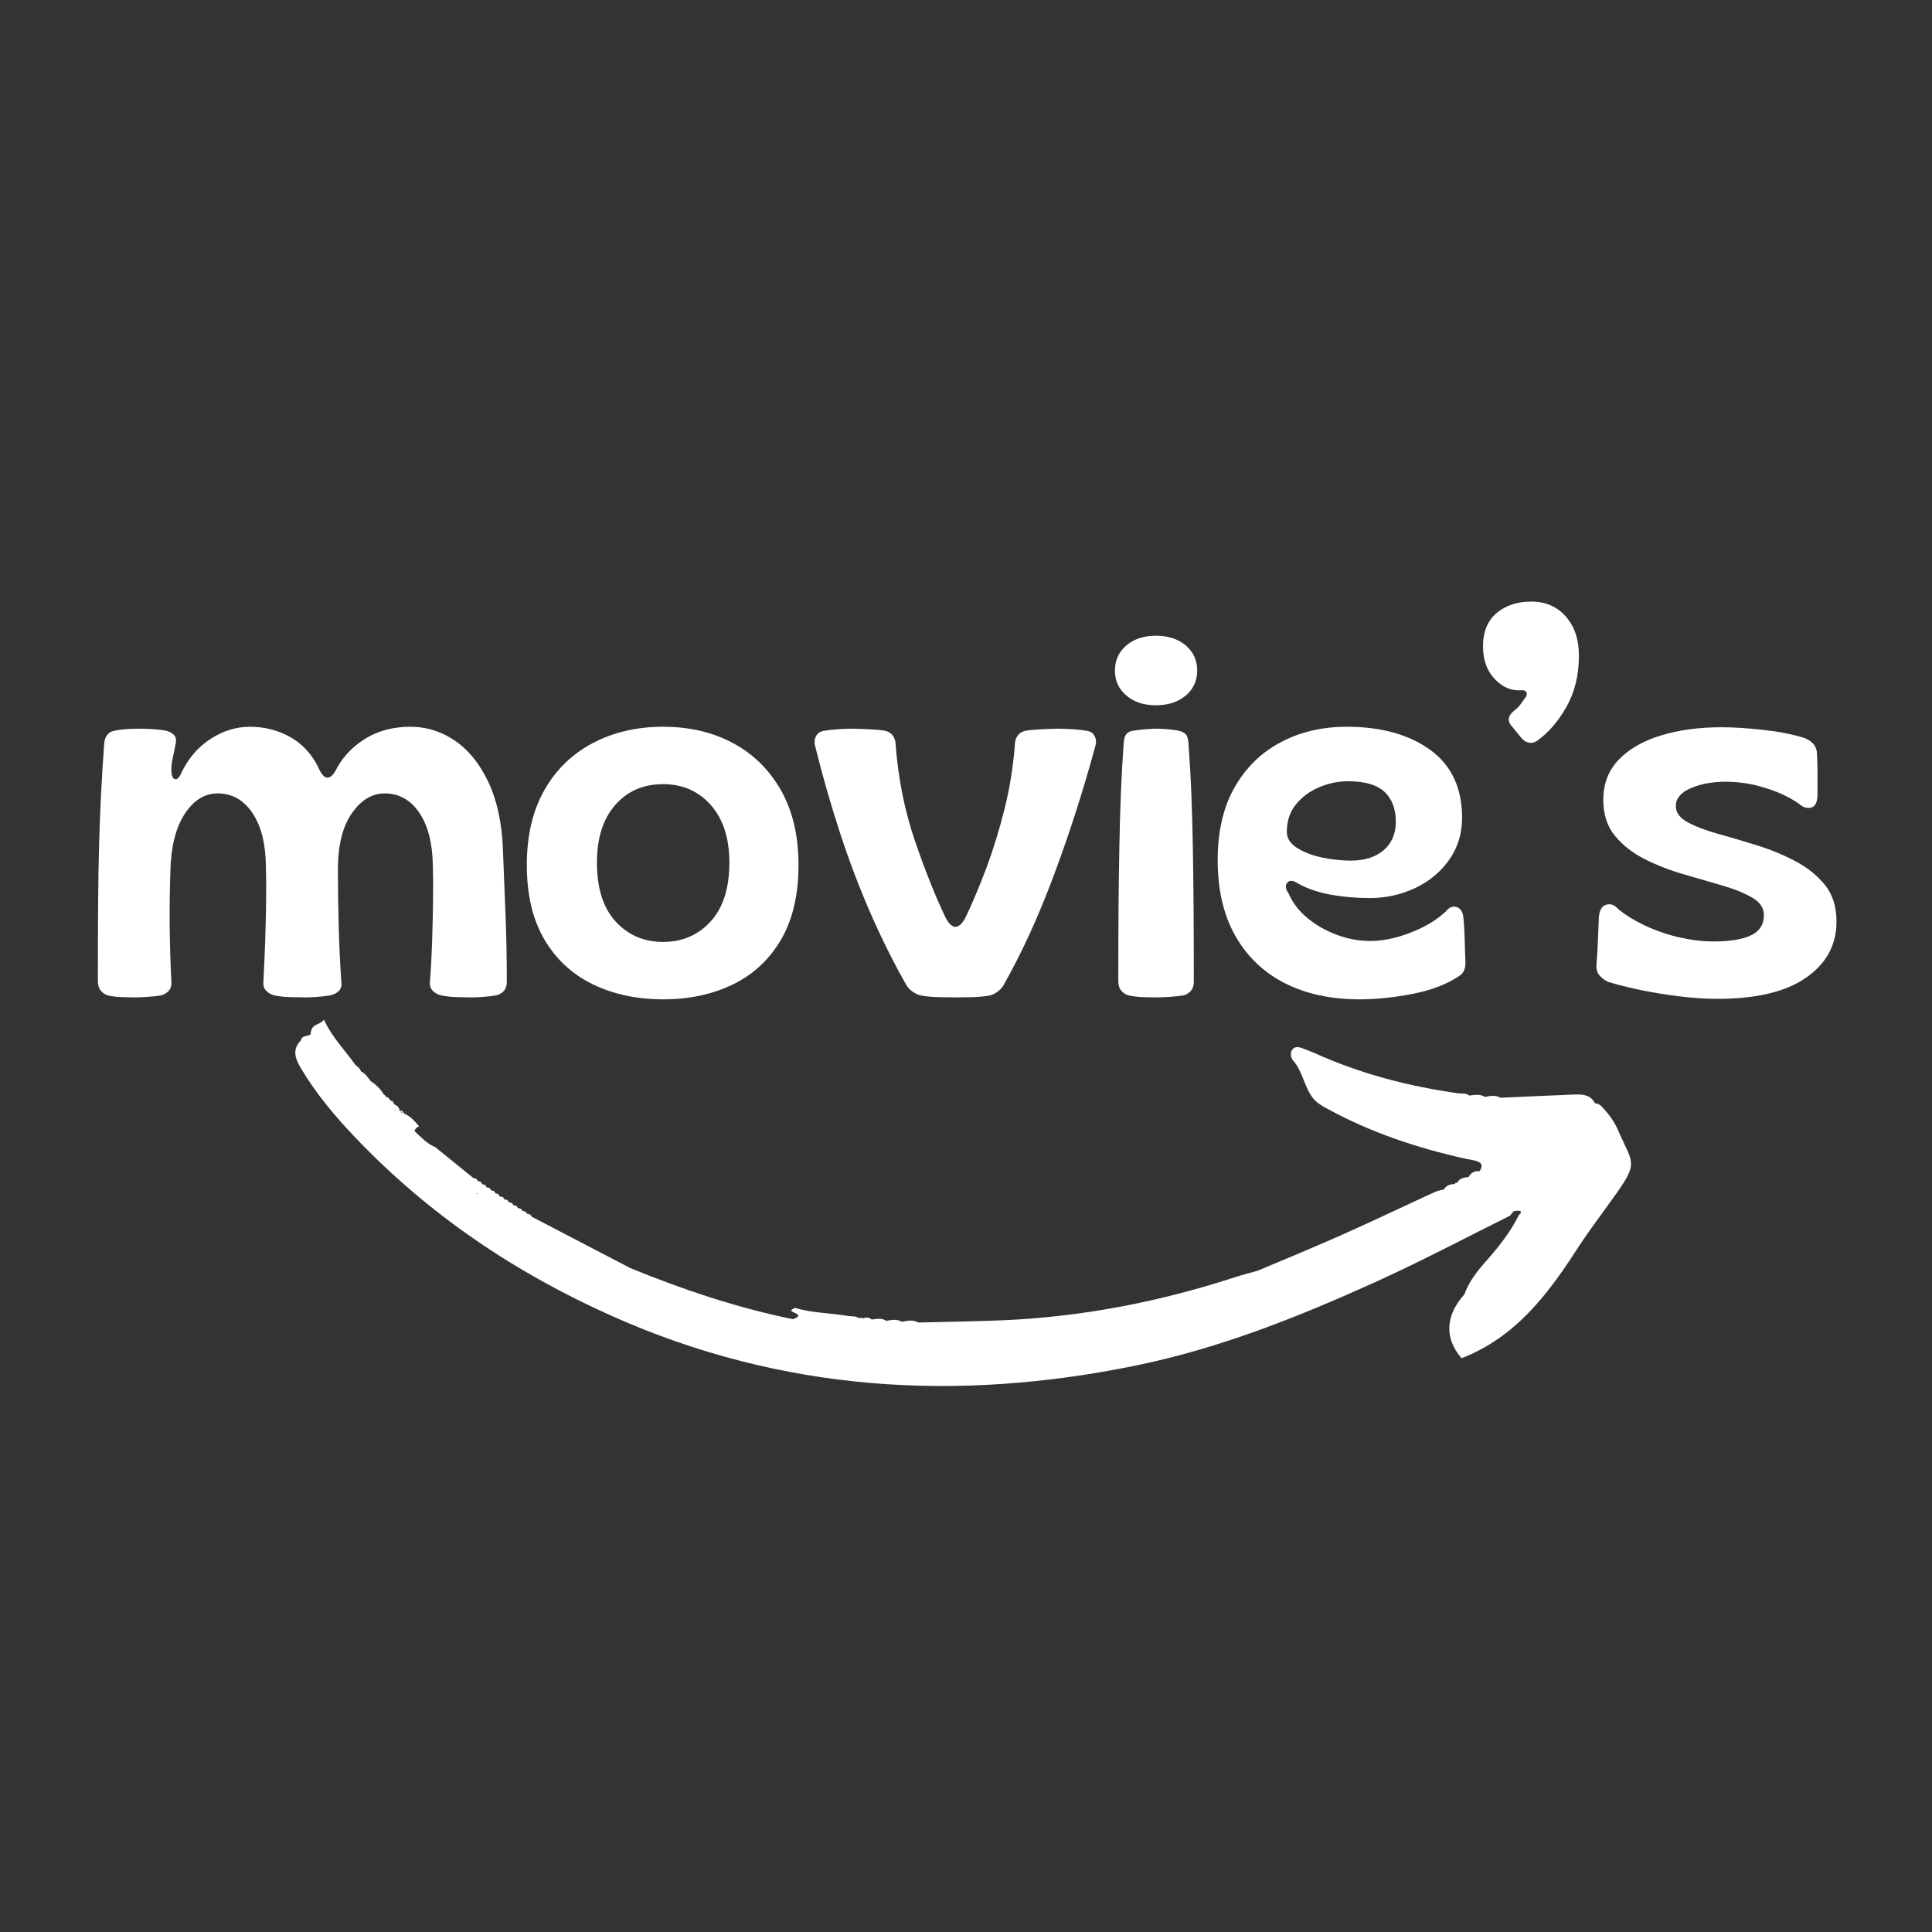 <svg xmlns="http://www.w3.org/2000/svg" xmlns:xlink="http://www.w3.org/1999/xlink" width="500" zoomAndPan="magnify" viewBox="0 0 375 375" height="500" preserveAspectRatio="xMidYMid meet" version="1.0"><rect x="0" y="0" width="375" height="375" fill="#333333" stroke="none"/><defs><g/><clipPath id="52f5485e3d"><path d="M 57 197.922 L 317 197.922 L 317 270 L 57 270 Z M 57 197.922 " clip-rule="nonzero"/></clipPath></defs><g fill="#ffffff" fill-opacity="1"><g transform="translate(16.731, 193.22)"><g><path d="M 9.453 0.375 C 8.941 0.375 8.148 0.359 7.078 0.328 C 6.016 0.297 5.07 0.188 4.25 0 C 3.75 -0.125 3.289 -0.422 2.875 -0.891 C 2.469 -1.367 2.266 -1.984 2.266 -2.734 C 2.266 -8.535 2.281 -13.547 2.312 -17.766 C 2.344 -21.984 2.406 -25.789 2.5 -29.188 C 2.594 -32.594 2.719 -35.867 2.875 -39.016 C 3.039 -42.172 3.25 -45.516 3.5 -49.047 C 3.688 -50.43 4.379 -51.219 5.578 -51.406 C 6.773 -51.656 8.379 -51.781 10.391 -51.781 C 11.211 -51.781 12.094 -51.75 13.031 -51.688 C 13.977 -51.625 14.77 -51.531 15.406 -51.406 C 16.031 -51.281 16.547 -51.023 16.953 -50.641 C 17.367 -50.266 17.516 -49.734 17.391 -49.047 C 17.203 -47.973 17.008 -47.008 16.812 -46.156 C 16.625 -45.312 16.531 -44.539 16.531 -43.844 C 16.531 -42.77 16.75 -42.156 17.188 -42 C 17.633 -41.844 18.078 -42.27 18.516 -43.281 C 19.836 -46.051 21.711 -48.223 24.141 -49.797 C 26.566 -51.367 29.102 -52.156 31.75 -52.156 C 34.582 -52.156 37.164 -51.508 39.5 -50.219 C 41.832 -48.938 43.66 -47.004 44.984 -44.422 C 46.18 -41.578 47.441 -41.547 48.766 -44.328 C 50.148 -46.711 52.055 -48.613 54.484 -50.031 C 56.91 -51.445 59.727 -52.156 62.938 -52.156 C 66.082 -52.156 68.977 -51.242 71.625 -49.422 C 74.27 -47.598 76.426 -44.906 78.094 -41.344 C 79.77 -37.781 80.703 -33.414 80.891 -28.25 C 81.016 -24.789 81.172 -20.852 81.359 -16.438 C 81.547 -12.031 81.641 -7.461 81.641 -2.734 C 81.641 -1.922 81.438 -1.289 81.031 -0.844 C 80.625 -0.406 80.102 -0.125 79.469 0 C 78.656 0.125 77.82 0.219 76.969 0.281 C 76.113 0.344 75.438 0.375 74.938 0.375 C 74.312 0.375 73.383 0.359 72.156 0.328 C 70.926 0.297 69.867 0.188 68.984 0 C 68.359 -0.125 67.805 -0.406 67.328 -0.844 C 66.859 -1.289 66.656 -1.891 66.719 -2.641 C 66.906 -4.973 67.047 -7.57 67.141 -10.438 C 67.234 -13.301 67.297 -16.07 67.328 -18.75 C 67.359 -21.438 67.344 -23.598 67.281 -25.234 C 67.219 -29.578 66.336 -32.992 64.641 -35.484 C 62.941 -37.973 60.703 -39.219 57.922 -39.219 C 55.473 -39.219 53.348 -37.926 51.547 -35.344 C 49.754 -32.758 48.859 -29.133 48.859 -24.469 C 48.859 -21.258 48.906 -17.719 49 -13.844 C 49.094 -9.969 49.266 -6.266 49.516 -2.734 C 49.641 -1.922 49.469 -1.289 49 -0.844 C 48.531 -0.406 47.945 -0.125 47.25 0 C 46.488 0.125 45.664 0.219 44.781 0.281 C 43.906 0.344 43.188 0.375 42.625 0.375 C 41.988 0.375 41.055 0.359 39.828 0.328 C 38.598 0.297 37.516 0.188 36.578 0 C 36.004 -0.125 35.477 -0.406 35 -0.844 C 34.531 -1.289 34.328 -1.891 34.391 -2.641 C 34.523 -5.098 34.641 -7.68 34.734 -10.391 C 34.828 -13.098 34.891 -15.758 34.922 -18.375 C 34.953 -20.988 34.938 -23.273 34.875 -25.234 C 34.812 -29.578 33.926 -32.992 32.219 -35.484 C 30.52 -37.973 28.285 -39.219 25.516 -39.219 C 22.992 -39.219 20.863 -37.895 19.125 -35.25 C 17.395 -32.602 16.469 -28.945 16.344 -24.281 C 16.219 -20.758 16.172 -17.219 16.203 -13.656 C 16.234 -10.094 16.344 -6.422 16.531 -2.641 C 16.594 -1.891 16.406 -1.289 15.969 -0.844 C 15.531 -0.406 15.023 -0.125 14.453 0 C 13.703 0.125 12.805 0.219 11.766 0.281 C 10.723 0.344 9.953 0.375 9.453 0.375 Z M 9.453 0.375 "/></g></g></g><g fill="#ffffff" fill-opacity="1"><g transform="translate(100.552, 193.22)"><g><path d="M 28.156 0.75 C 23.113 0.75 18.594 -0.207 14.594 -2.125 C 10.594 -4.051 7.441 -6.945 5.141 -10.812 C 2.848 -14.688 1.703 -19.523 1.703 -25.328 C 1.703 -30.992 2.832 -35.828 5.094 -39.828 C 7.363 -43.828 10.5 -46.879 14.5 -48.984 C 18.5 -51.098 23.051 -52.156 28.156 -52.156 C 33.258 -52.156 37.781 -51.098 41.719 -48.984 C 45.656 -46.879 48.758 -43.828 51.031 -39.828 C 53.301 -35.828 54.438 -30.992 54.438 -25.328 C 54.438 -19.523 53.301 -14.688 51.031 -10.812 C 48.758 -6.945 45.641 -4.051 41.672 -2.125 C 37.703 -0.207 33.195 0.75 28.156 0.75 Z M 28.156 -10.391 C 31.875 -10.391 34.945 -11.711 37.375 -14.359 C 39.801 -17.004 41.016 -20.816 41.016 -25.797 C 41.016 -30.523 39.816 -34.242 37.422 -36.953 C 35.023 -39.66 31.938 -41.016 28.156 -41.016 C 24.312 -41.016 21.207 -39.66 18.844 -36.953 C 16.488 -34.242 15.312 -30.523 15.312 -25.797 C 15.312 -20.816 16.52 -17.004 18.938 -14.359 C 21.363 -11.711 24.438 -10.391 28.156 -10.391 Z M 28.156 -10.391 "/></g></g></g><g fill="#ffffff" fill-opacity="1"><g transform="translate(156.685, 193.22)"><g><path d="M 28.828 0.375 C 27.941 0.375 26.836 0.359 25.516 0.328 C 24.191 0.297 23.023 0.188 22.016 0 C 21.516 -0.125 21.008 -0.359 20.5 -0.703 C 20 -1.055 19.625 -1.422 19.375 -1.797 C 16.977 -5.953 14.66 -10.566 12.422 -15.641 C 10.191 -20.711 8.16 -26.051 6.328 -31.656 C 4.504 -37.258 2.898 -42.867 1.516 -48.484 C 1.328 -49.172 1.406 -49.812 1.75 -50.406 C 2.094 -51.008 2.676 -51.344 3.5 -51.406 C 4.188 -51.531 5.082 -51.625 6.188 -51.688 C 7.289 -51.75 8.156 -51.781 8.781 -51.781 C 9.289 -51.781 10.27 -51.75 11.719 -51.688 C 13.164 -51.625 14.238 -51.531 14.938 -51.406 C 16.125 -51.219 16.848 -50.492 17.109 -49.234 C 17.609 -42.367 18.863 -35.988 20.875 -30.094 C 22.895 -24.207 24.883 -19.219 26.844 -15.125 C 27.469 -13.926 28.109 -13.328 28.766 -13.328 C 29.43 -13.328 30.082 -13.926 30.719 -15.125 C 32.039 -17.895 33.379 -21.07 34.734 -24.656 C 36.086 -28.25 37.281 -32.125 38.312 -36.281 C 39.352 -40.445 40.031 -44.766 40.344 -49.234 C 40.602 -50.492 41.332 -51.219 42.531 -51.406 C 43.281 -51.531 44.348 -51.625 45.734 -51.688 C 47.117 -51.75 48.098 -51.781 48.672 -51.781 C 49.422 -51.781 50.332 -51.75 51.406 -51.688 C 52.477 -51.625 53.328 -51.531 53.953 -51.406 C 54.836 -51.344 55.438 -51.008 55.75 -50.406 C 56.07 -49.812 56.133 -49.172 55.938 -48.484 C 53.613 -39.91 50.938 -31.562 47.906 -23.438 C 44.883 -15.312 41.578 -8.098 37.984 -1.797 C 37.734 -1.422 37.367 -1.055 36.891 -0.703 C 36.422 -0.359 35.938 -0.125 35.438 0 C 34.426 0.188 33.258 0.297 31.938 0.328 C 30.613 0.359 29.578 0.375 28.828 0.375 Z M 28.828 0.375 "/></g></g></g><g fill="#ffffff" fill-opacity="1"><g transform="translate(214.141, 193.22)"><g><path d="M 10.203 -56.328 C 7.867 -56.328 5.961 -56.957 4.484 -58.219 C 3.004 -59.477 2.266 -61.082 2.266 -63.031 C 2.266 -65.051 3.004 -66.688 4.484 -67.938 C 5.961 -69.195 7.867 -69.828 10.203 -69.828 C 12.598 -69.828 14.535 -69.195 16.016 -67.938 C 17.492 -66.688 18.234 -65.051 18.234 -63.031 C 18.234 -61.082 17.492 -59.477 16.016 -58.219 C 14.535 -56.957 12.598 -56.328 10.203 -56.328 Z M 10.391 0.375 C 9.891 0.375 9.07 0.359 7.938 0.328 C 6.801 0.297 5.828 0.188 5.016 0 C 4.441 -0.125 3.945 -0.422 3.531 -0.891 C 3.125 -1.367 2.922 -1.984 2.922 -2.734 C 2.922 -8.223 2.938 -13.062 2.969 -17.25 C 3.008 -21.438 3.062 -25.273 3.125 -28.766 C 3.188 -32.266 3.281 -35.633 3.406 -38.875 C 3.531 -42.125 3.719 -45.516 3.969 -49.047 C 4.031 -49.867 4.219 -50.453 4.531 -50.797 C 4.852 -51.141 5.328 -51.344 5.953 -51.406 C 6.648 -51.531 7.453 -51.625 8.359 -51.688 C 9.273 -51.75 9.984 -51.781 10.484 -51.781 C 10.93 -51.781 11.562 -51.75 12.375 -51.688 C 13.195 -51.625 13.922 -51.531 14.547 -51.406 C 15.18 -51.281 15.656 -51.062 15.969 -50.75 C 16.281 -50.438 16.469 -49.867 16.531 -49.047 C 16.789 -45.516 16.984 -42.125 17.109 -38.875 C 17.234 -35.633 17.328 -32.266 17.391 -28.766 C 17.453 -25.273 17.5 -21.422 17.531 -17.203 C 17.562 -12.984 17.578 -8.129 17.578 -2.641 C 17.578 -1.891 17.367 -1.289 16.953 -0.844 C 16.547 -0.406 16.062 -0.125 15.5 0 C 14.676 0.125 13.742 0.219 12.703 0.281 C 11.672 0.344 10.898 0.375 10.391 0.375 Z M 10.391 0.375 "/></g></g></g><g fill="#ffffff" fill-opacity="1"><g transform="translate(234.648, 193.22)"><g><path d="M 29.203 0.75 C 23.66 0.75 18.82 -0.301 14.688 -2.406 C 10.562 -4.52 7.363 -7.594 5.094 -11.625 C 2.832 -15.656 1.703 -20.535 1.703 -26.266 C 1.703 -31.816 2.785 -36.508 4.953 -40.344 C 7.129 -44.188 10.109 -47.113 13.891 -49.125 C 17.672 -51.145 21.957 -52.156 26.75 -52.156 C 33.426 -52.156 38.828 -50.66 42.953 -47.672 C 47.078 -44.68 49.141 -40.289 49.141 -34.5 C 49.141 -31.406 48.301 -28.676 46.625 -26.312 C 44.957 -23.957 42.754 -22.133 40.016 -20.844 C 37.273 -19.551 34.332 -18.906 31.188 -18.906 C 28.602 -18.906 26.098 -19.125 23.672 -19.562 C 21.242 -20 19.117 -20.723 17.297 -21.734 C 16.348 -22.367 15.648 -22.414 15.203 -21.875 C 14.766 -21.344 14.863 -20.633 15.5 -19.75 C 16.25 -17.988 17.457 -16.414 19.125 -15.031 C 20.801 -13.645 22.707 -12.555 24.844 -11.766 C 26.988 -10.973 29.133 -10.578 31.281 -10.578 C 33.738 -10.578 36.352 -11.113 39.125 -12.188 C 41.895 -13.258 44.16 -14.613 45.922 -16.25 C 46.617 -17.133 47.359 -17.43 48.141 -17.141 C 48.93 -16.859 49.359 -16.094 49.422 -14.844 C 49.547 -13.445 49.625 -12.023 49.656 -10.578 C 49.688 -9.129 49.734 -7.711 49.797 -6.328 C 49.797 -5.129 49.391 -4.281 48.578 -3.781 C 46.242 -2.207 43.266 -1.055 39.641 -0.328 C 36.016 0.391 32.535 0.75 29.203 0.75 Z M 27.5 -26.172 C 30.207 -26.172 32.348 -26.848 33.922 -28.203 C 35.492 -29.555 36.281 -31.398 36.281 -33.734 C 36.281 -36.191 35.555 -38.113 34.109 -39.5 C 32.66 -40.883 30.27 -41.578 26.938 -41.578 C 25.039 -41.578 23.176 -41.18 21.344 -40.391 C 19.52 -39.609 18.023 -38.492 16.859 -37.047 C 15.703 -35.598 15.125 -33.832 15.125 -31.75 C 15.125 -30.488 15.816 -29.43 17.203 -28.578 C 18.586 -27.734 20.238 -27.117 22.156 -26.734 C 24.082 -26.359 25.863 -26.172 27.5 -26.172 Z M 27.5 -26.172 "/></g></g></g><g fill="#ffffff" fill-opacity="1"><g transform="translate(286.245, 193.22)"><g><path d="M 8.984 -50.078 L 7.281 -52.156 C 6.27 -53.227 6.395 -54.27 7.656 -55.281 C 8.156 -55.656 8.578 -56.078 8.922 -56.547 C 9.273 -57.023 9.578 -57.453 9.828 -57.828 C 10.078 -58.148 10.156 -58.469 10.062 -58.781 C 9.969 -59.094 9.672 -59.25 9.172 -59.25 C 7.211 -59.062 5.461 -59.77 3.922 -61.375 C 2.379 -62.977 1.609 -65.102 1.609 -67.75 C 1.609 -70.594 2.488 -72.754 4.25 -74.234 C 6.02 -75.711 8.258 -76.453 10.969 -76.453 C 13.738 -76.453 15.973 -75.488 17.672 -73.562 C 19.367 -71.645 20.219 -69.113 20.219 -65.969 C 20.219 -62.188 19.414 -58.875 17.812 -56.031 C 16.207 -53.195 14.301 -50.992 12.094 -49.422 C 11.531 -49.047 10.961 -48.938 10.391 -49.094 C 9.828 -49.25 9.359 -49.578 8.984 -50.078 Z M 8.984 -50.078 "/></g></g></g><g fill="#ffffff" fill-opacity="1"><g transform="translate(308.074, 193.22)"><g><path d="M 25.234 0.656 C 23.023 0.656 20.629 0.5 18.047 0.188 C 15.461 -0.125 12.941 -0.531 10.484 -1.031 C 8.023 -1.539 5.883 -2.078 4.062 -2.641 C 3.375 -2.961 2.805 -3.391 2.359 -3.922 C 1.922 -4.453 1.734 -5.129 1.797 -5.953 C 1.922 -7.523 2.016 -9.066 2.078 -10.578 C 2.141 -12.098 2.203 -13.645 2.266 -15.219 C 2.391 -16.602 2.879 -17.406 3.734 -17.625 C 4.586 -17.844 5.328 -17.578 5.953 -16.828 C 7.398 -15.629 9.16 -14.539 11.234 -13.562 C 13.316 -12.582 15.523 -11.82 17.859 -11.281 C 20.191 -10.75 22.395 -10.484 24.469 -10.484 C 27.688 -10.484 30.129 -10.879 31.797 -11.672 C 33.461 -12.461 34.297 -13.77 34.297 -15.594 C 34.297 -16.977 33.539 -18.109 32.031 -18.984 C 30.52 -19.867 28.582 -20.656 26.219 -21.344 C 23.863 -22.039 21.359 -22.77 18.703 -23.531 C 16.055 -24.289 13.551 -25.266 11.188 -26.453 C 8.832 -27.648 6.898 -29.16 5.391 -30.984 C 3.879 -32.816 3.125 -35.148 3.125 -37.984 C 3.125 -41.078 4.113 -43.66 6.094 -45.734 C 8.082 -47.816 10.805 -49.391 14.266 -50.453 C 17.734 -51.523 21.672 -52.062 26.078 -52.062 C 28.41 -52.062 31.117 -51.891 34.203 -51.547 C 37.297 -51.203 39.941 -50.68 42.141 -49.984 C 43.785 -49.359 44.609 -48.289 44.609 -46.781 C 44.672 -45.52 44.703 -44.242 44.703 -42.953 C 44.703 -41.66 44.703 -40.383 44.703 -39.125 C 44.703 -37.551 44.289 -36.664 43.469 -36.469 C 42.645 -36.281 41.891 -36.504 41.203 -37.141 C 39.441 -38.398 37.27 -39.438 34.688 -40.25 C 32.102 -41.07 29.52 -41.484 26.938 -41.484 C 24.227 -41.484 21.926 -41.055 20.031 -40.203 C 18.145 -39.359 17.203 -38.211 17.203 -36.766 C 17.203 -35.504 17.957 -34.461 19.469 -33.641 C 20.977 -32.816 22.914 -32.07 25.281 -31.406 C 27.645 -30.75 30.148 -30.008 32.797 -29.188 C 35.441 -28.375 37.941 -27.352 40.297 -26.125 C 42.66 -24.895 44.598 -23.352 46.109 -21.5 C 47.629 -19.645 48.391 -17.266 48.391 -14.359 C 48.391 -9.828 46.422 -6.191 42.484 -3.453 C 38.547 -0.711 32.797 0.656 25.234 0.656 Z M 25.234 0.656 "/></g></g></g><g clip-path="url(#52f5485e3d)"><path fill="#ffffff" d="M 60.414 200.082 C 60.277 200.27 60.258 200.473 60.348 200.688 C 59.82 201.289 58.617 200.824 58.41 201.934 C 56.645 203.691 57.312 205.492 58.363 207.273 C 61.316 212.258 65.02 216.656 68.996 220.828 C 83.242 235.766 99.949 247.035 118.824 255.453 C 151.773 270.156 185.781 272.191 220.641 265.012 C 236.805 261.684 252.082 255.59 267.078 248.789 C 275.895 244.789 284.438 240.273 293.098 235.961 C 293.34 235.672 293.574 235.379 293.816 235.086 C 294.242 235.066 294.719 234.922 295.07 235.078 C 295.07 235.078 295.07 235.078 295.078 235.086 C 295.352 235.211 295.168 235.602 294.855 235.758 C 293.176 239.164 290.832 242.102 288.336 244.914 C 286.625 246.84 285.109 248.836 284.215 251.27 C 280.5 255.387 280.375 259.793 283.68 263.629 C 293.992 259.648 300.281 251.465 305.996 242.617 C 308.121 239.328 310.465 236.195 312.758 233.023 C 318.262 225.434 317.035 226.223 313.992 219.223 C 313.312 217.656 312.281 216.277 311.117 215.012 C 310.688 214.543 310.25 214.152 309.582 214.152 C 308.707 212.414 307.074 212.395 305.48 212.453 C 300.746 212.625 296.023 212.859 291.289 213.074 C 290.297 212.527 289.27 212.695 288.238 212.91 C 287.266 212.324 286.227 212.508 285.195 212.645 C 284.574 212.121 283.797 212.316 283.086 212.219 C 273.473 210.863 264.152 208.453 255.27 204.453 C 254.602 204.152 253.91 203.906 253.23 203.633 C 252.422 203.305 251.508 202.926 250.867 203.684 C 250.383 204.258 250.52 205.297 250.945 205.777 C 252.832 207.898 253.113 210.824 254.754 213.035 C 255.484 214.02 256.555 214.621 257.652 215.215 C 266.098 219.836 275.125 222.836 284.484 224.918 C 285.32 225.102 286.207 225.16 286.973 225.512 C 287.867 225.918 287.617 226.68 287.168 227.352 C 286.195 227.234 285.508 227.621 285.059 228.469 C 284.156 228.535 283.281 228.672 282.824 229.617 C 282.602 229.512 282.453 229.578 282.387 229.812 C 281.523 229.852 280.727 230.027 280.258 230.871 C 279.676 231.027 279.062 231.105 278.52 231.359 C 272.543 234.102 266.613 236.945 260.605 239.621 C 255.152 242.055 249.633 244.312 244.141 246.637 C 242.617 247.074 241.082 247.453 239.586 247.949 C 224.984 252.691 210.039 255.602 194.691 256.262 C 189.211 256.496 183.73 256.562 178.246 256.699 C 177.207 256.117 176.137 256.348 175.059 256.562 C 174.078 255.98 173.059 256.184 172.027 256.379 C 171.133 255.754 170.16 256.02 169.199 256.117 C 168.645 255.648 168.031 255.68 167.402 255.902 C 167.188 255.746 166.973 255.734 166.75 255.883 C 166.129 255.375 165.359 255.551 164.66 255.434 C 161.199 254.84 157.652 254.871 154.262 253.848 C 153.961 254.129 152.957 254.277 154.184 254.793 C 155 255.141 155.047 255.387 154.824 255.59 C 154.629 255.766 154.23 255.91 153.941 256.059 C 143.074 253.84 132.605 250.336 122.363 246.141 C 121.449 245.664 120.527 245.188 119.613 244.711 C 114.148 241.859 108.68 239.008 103.215 236.168 C 103.109 235.934 102.953 235.777 102.758 235.691 C 102.625 235.633 102.477 235.602 102.312 235.602 C 102.137 235.223 101.836 235.047 101.43 235.059 C 101.262 234.668 100.961 234.492 100.543 234.512 C 100.387 234.113 100.086 233.938 99.66 233.957 C 99.504 233.559 99.211 233.363 98.785 233.395 C 98.641 232.984 98.348 232.801 97.918 232.828 L 97.91 232.82 C 97.773 232.418 97.48 232.227 97.062 232.254 L 97.043 232.246 C 96.781 232.039 96.5 231.848 96.211 231.672 L 96.18 231.652 C 96.043 231.254 95.773 231.059 95.344 231.078 L 95.316 231.059 C 95.18 230.66 94.906 230.465 94.48 230.484 L 94.449 230.465 C 94.449 230.465 94.441 230.453 94.441 230.453 C 94.441 230.453 94.449 230.465 94.449 230.465 C 94.324 230.055 94.043 229.859 93.613 229.879 L 93.594 229.871 C 93.469 229.461 93.188 229.266 92.758 229.285 L 92.75 229.277 C 92.613 228.867 92.332 228.664 91.902 228.672 C 89.414 226.66 86.938 224.645 84.449 222.629 C 82.824 221.988 81.707 220.676 80.453 219.555 C 80.504 219.359 80.59 219.203 80.699 219.07 C 80.863 218.855 81.078 218.707 81.367 218.621 C 80.512 217.676 79.727 216.664 78.492 216.168 C 78.102 216.051 77.742 215.887 77.461 215.574 C 77.801 215.77 78.141 215.973 78.492 216.168 C 78.277 215.809 78.035 215.496 77.578 215.566 C 77.461 214.934 77.062 214.555 76.48 214.32 C 76.41 213.91 76.199 213.656 75.762 213.637 C 75.586 213.25 75.352 212.949 74.895 212.898 C 74.836 212.695 74.73 212.539 74.516 212.453 C 73.844 211.379 72.992 210.504 71.922 209.832 C 71.406 209.105 70.91 208.355 70.066 207.957 C 69.91 207.371 69.434 207.059 68.996 206.719 C 66.973 203.84 64.438 201.348 62.891 197.934 C 62.047 198.945 60.629 198.77 60.414 200.082 Z M 282.512 230.531 C 282.504 230.531 282.504 230.531 282.492 230.531 C 282.492 230.543 282.504 230.543 282.504 230.543 C 282.492 230.543 282.484 230.531 282.484 230.531 C 282.484 230.531 282.492 230.531 282.492 230.531 C 282.492 230.523 282.492 230.512 282.484 230.504 C 282.504 230.512 282.504 230.523 282.512 230.531 Z M 92.602 231.652 C 92.66 231.711 92.719 231.77 92.777 231.828 C 92.758 231.816 92.738 231.809 92.719 231.797 C 92.66 231.758 92.602 231.719 92.547 231.672 C 92.555 231.672 92.574 231.66 92.602 231.652 Z M 103.156 236.168 C 103.156 236.176 103.148 236.176 103.148 236.188 C 103.129 236.207 103.121 236.234 103.102 236.254 L 103.031 236.32 L 103.148 236.176 C 103.148 236.168 103.141 236.168 103.141 236.156 C 103.141 236.168 103.148 236.168 103.156 236.168 Z M 92.242 231.789 C 92.34 231.75 92.438 231.711 92.527 231.68 C 92.582 231.719 92.641 231.758 92.699 231.797 C 92.562 231.73 92.41 231.719 92.242 231.789 Z M 93.078 232.078 C 93.148 232.129 93.215 232.176 93.273 232.227 C 93.273 232.234 93.285 232.234 93.285 232.246 C 93.215 232.188 93.148 232.129 93.078 232.078 Z M 62.27 206.477 C 62.262 206.477 62.25 206.465 62.242 206.465 C 62.242 206.465 62.23 206.457 62.23 206.457 C 62.23 206.445 62.223 206.438 62.223 206.426 C 62.242 206.438 62.25 206.457 62.27 206.477 Z M 63.176 207.75 C 63.176 207.77 63.176 207.789 63.195 207.801 C 63.195 207.781 63.176 207.762 63.176 207.75 Z M 76.828 215.508 C 76.762 215.535 76.691 215.574 76.625 215.633 C 76.617 215.586 76.605 215.535 76.598 215.488 C 76.672 215.496 76.75 215.496 76.828 215.508 Z M 75.09 213.355 C 74.984 213.277 74.906 213.16 74.855 213.016 C 74.855 213.016 74.855 213.016 74.867 213.016 C 74.926 213.152 74.992 213.27 75.09 213.355 Z M 75.09 213.355 " fill-opacity="1" fill-rule="nonzero"/></g><path fill="#ffffff" d="M 96.152 231.652 C 96.434 231.848 96.715 232.031 96.988 232.227 C 96.852 231.816 96.57 231.633 96.152 231.652 Z M 96.152 231.652 " fill-opacity="1" fill-rule="nonzero"/></svg>
